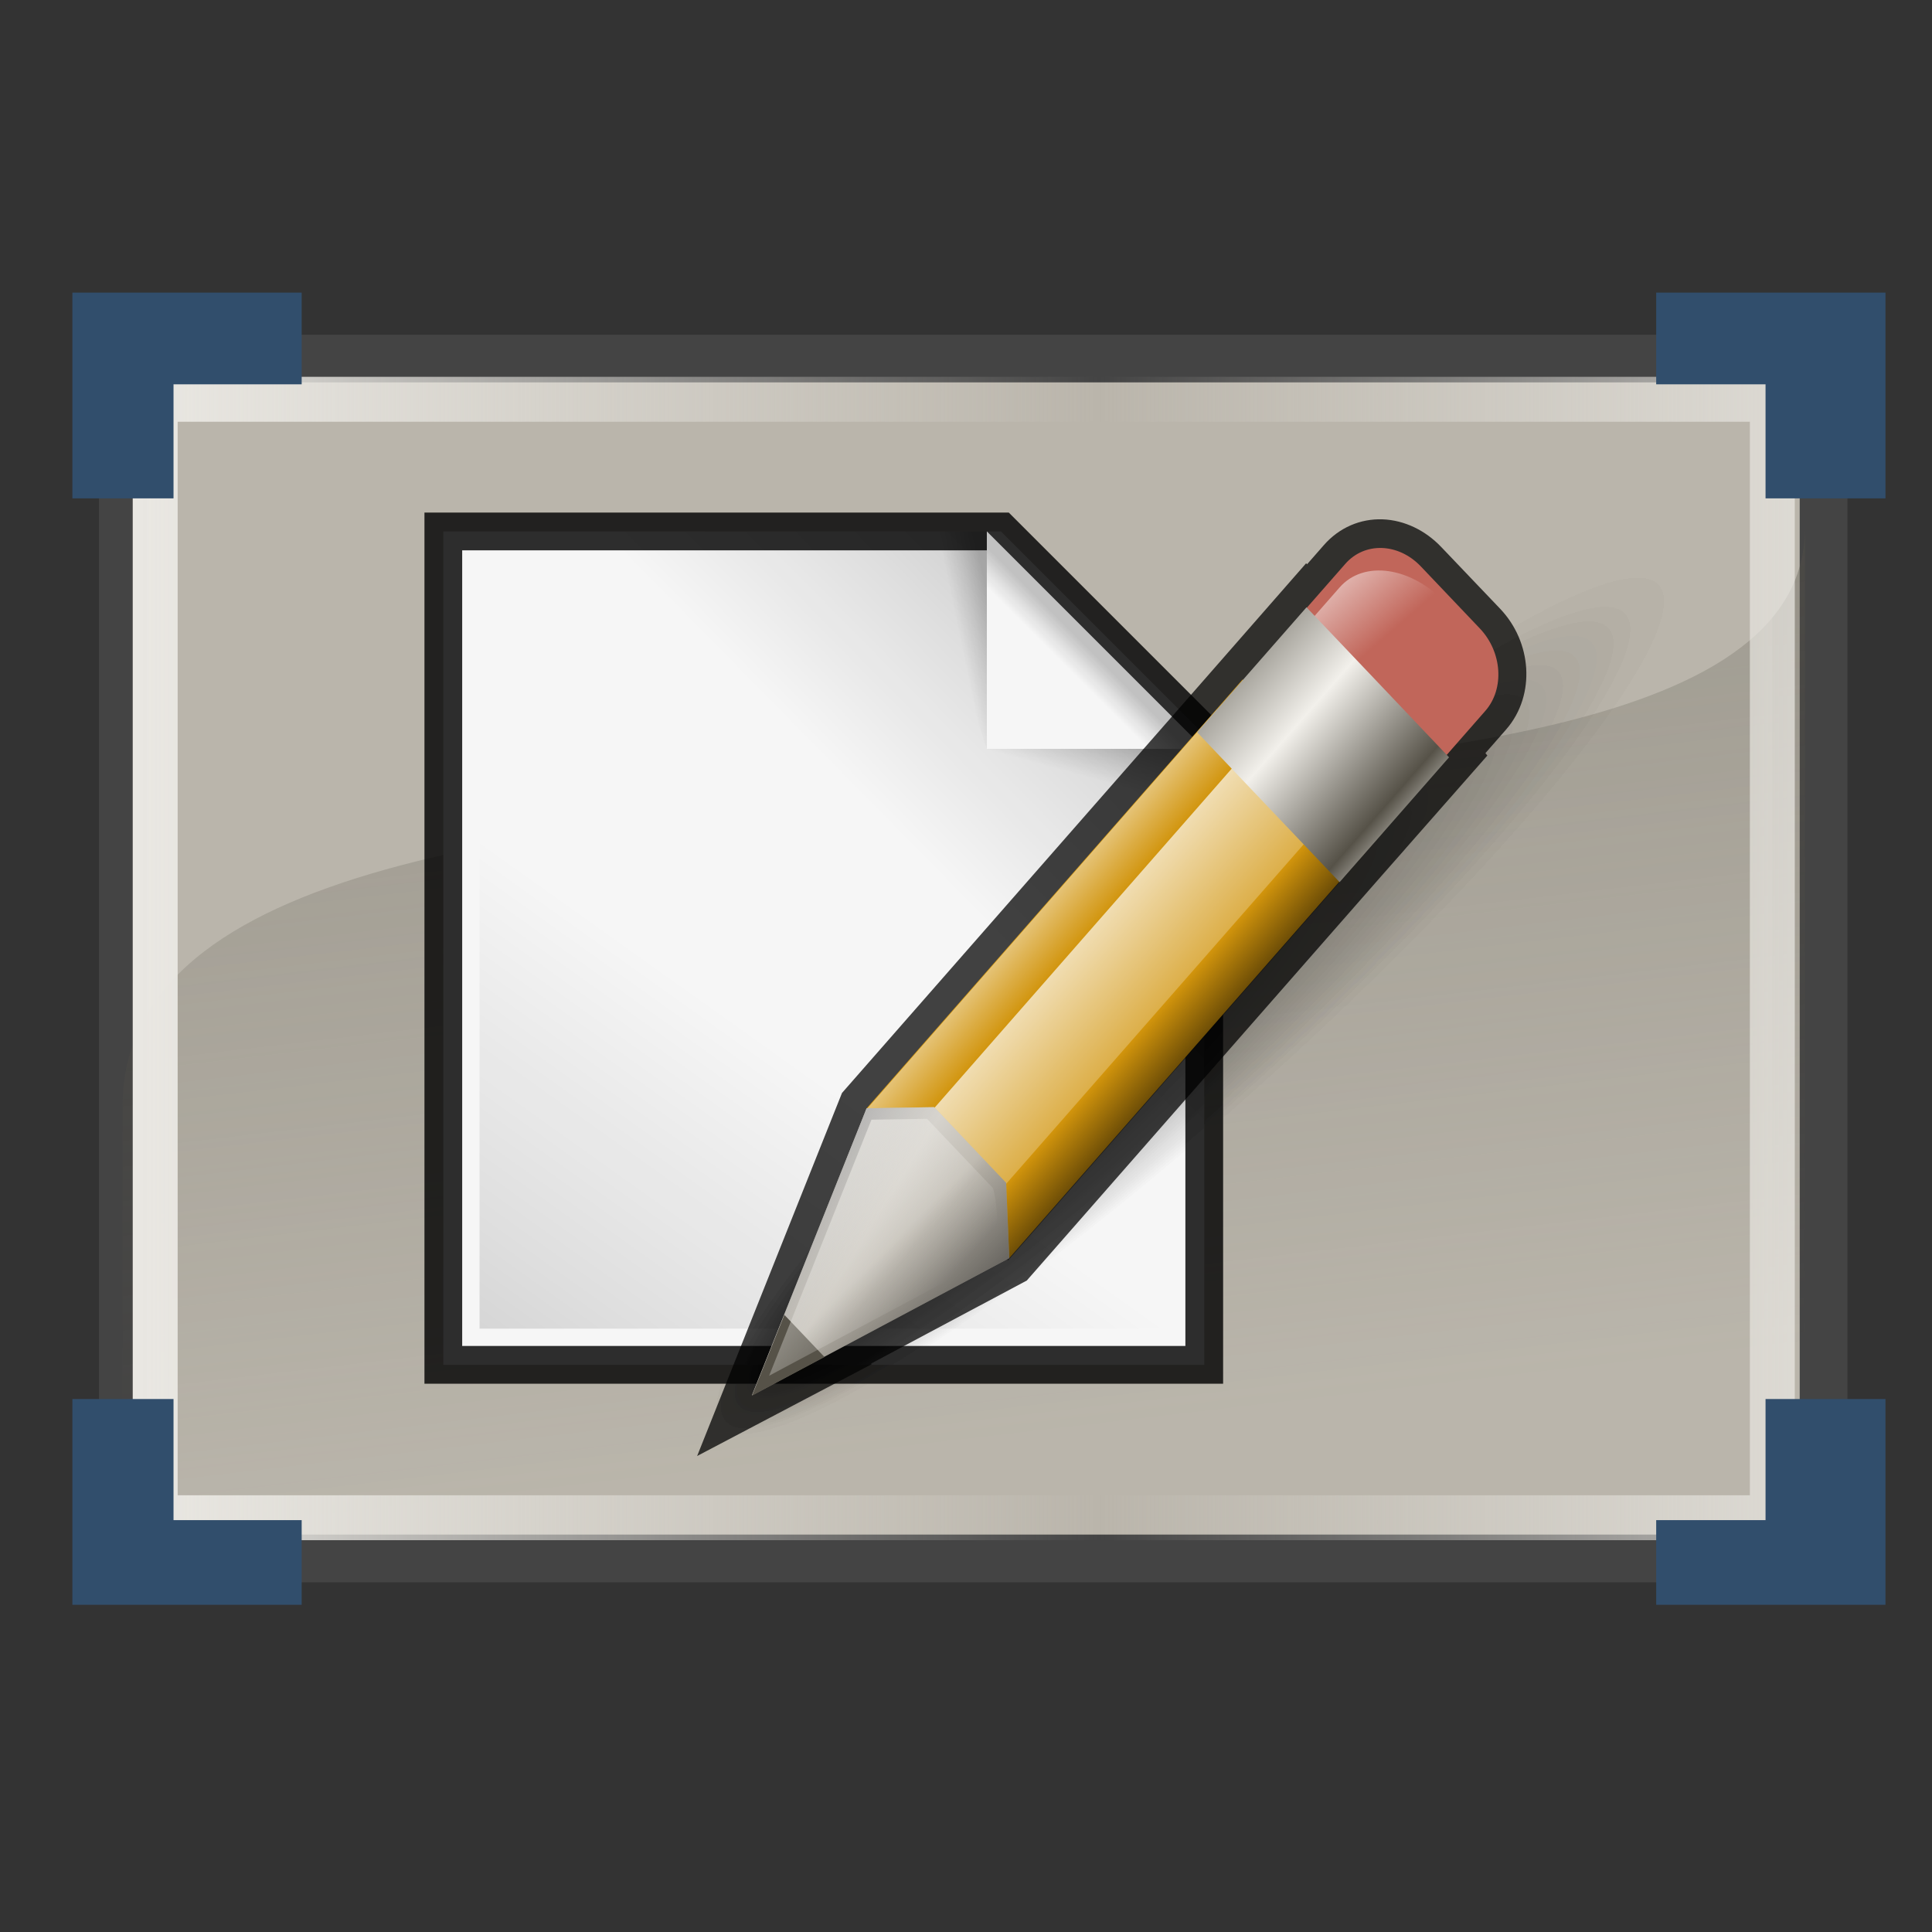 <?xml version="1.0" encoding="UTF-8" standalone="no"?>
<!-- Created with Inkscape (http://www.inkscape.org/) -->
<!-- 
Created By Andrew Fitzsimon.
Much of this document has been manually cleaned and crafted in a text editor so that only the colour definitions and basic presentation related data remain in the XML. 
Changes to this document may compromise the structure of this palette.
-->
<svg
   xmlns:dc="http://purl.org/dc/elements/1.1/"
   xmlns:cc="http://web.resource.org/cc/"
   xmlns:rdf="http://www.w3.org/1999/02/22-rdf-syntax-ns#"
   xmlns:svg="http://www.w3.org/2000/svg"
   xmlns="http://www.w3.org/2000/svg"
   xmlns:xlink="http://www.w3.org/1999/xlink"
   xmlns:sodipodi="http://inkscape.sourceforge.net/DTD/sodipodi-0.dtd"
   xmlns:inkscape="http://www.inkscape.org/namespaces/inkscape"
   sodipodi:docbase="/home/andy/Desktop/Etiquette/human/scalable/filesystems"
   sodipodi:docname="gnome-fs-desktop.svg"
   inkscape:version="0.41+cvs"
   sodipodi:version="0.32"
   id="Etiquette"
   height="128"
   width="128"
   y="00"
   x="00"
   version="1.0">
  <rect width="100%" height="100%" fill="#333333" stroke="none"/>
  <sodipodi:namedview
     gridempopacity="0.082"
     gridempcolor="#3f3fff"
     gridempspacing="2"
     gridopacity="0.082"
     gridcolor="#3f3fff"
     inkscape:grid-bbox="false"
     showborder="true"
     gridtolerance="40pt"
     inkscape:grid-points="false"
     gridoriginx="0pt"
     gridoriginy="0pt"
     gridspacingy="8pt"
     gridspacingx="8pt"
     showgrid="false"
     inkscape:current-layer="Etiquette"
     inkscape:window-y="66"
     inkscape:window-x="97"
     inkscape:window-height="534"
     inkscape:window-width="640"
     inkscape:cy="89.033478"
     inkscape:cx="67.769684"
     inkscape:zoom="0.50000000"
     inkscape:pageshadow="0"
     inkscape:pageopacity="0.0"
     borderopacity="1.0"
     bordercolor="#666666"
     pagecolor="#ffffff"
     id="base" />
  <defs
     id="Gradients">
    <linearGradient
       id="linearGradient3970">
      <stop
         id="stop3971"
         offset="0"
         style="stop-color:#ffffff;stop-opacity:1;" />
      <stop
         id="stop3972"
         offset="1"
         style="stop-color:#ffffff;stop-opacity:0;" />
    </linearGradient>
    <linearGradient
       id="3DShadowGradient">
      <stop
         id="stop3933"
         offset="0"
         style="stop-color:#565248;stop-opacity:1;" />
      <stop
         id="stop3934"
         offset="1"
         style="stop-color:#565248;stop-opacity:0;" />
    </linearGradient>
    <linearGradient
       id="Basic3DHighlightGradient">
      <stop
         id="stop3921"
         offset="0"
         style="stop-color:#eae8e3;stop-opacity:1;" />
      <stop
         id="stop3922"
         offset="1"
         style="stop-color:#eae8e3;stop-opacity:0;" />
    </linearGradient>
    <linearGradient
       id="MaterialSoftShadow">
      <stop
         id="stop2619"
         offset="0"
         style="stop-color:#000000;stop-opacity:0.215;" />
      <stop
         id="stop2621"
         offset="0.5"
         style="stop-color:#000000;stop-opacity:0.098;" />
      <stop
         id="stop2620"
         offset="1"
         style="stop-color:#000000;stop-opacity:0;" />
    </linearGradient>
    <linearGradient
       id="MaterialSteel">
      <stop
         id="stop1499"
         offset="0"
         style="stop-color:#807d74;stop-opacity:1;" />
      <stop
         id="stop1501"
         offset="0.387"
         style="stop-color:#f2f0eb;stop-opacity:1;" />
      <stop
         id="stop1502"
         offset="0.808"
         style="stop-color:#565248;stop-opacity:1;" />
      <stop
         id="stop1500"
         offset="1"
         style="stop-color:#eae8e3;stop-opacity:1;" />
    </linearGradient>
    <linearGradient
       id="TransparentBlack">
      <stop
         id="stopBlackTransparent1"
         offset="0"
         style="stop-color:#000000;stop-opacity:0;" />
      <stop
         id="stopBlackFull1"
         offset="1"
         style="stop-color:#000000;stop-opacity:1;" />
    </linearGradient>
    <linearGradient
       id="WhiteTransparent">
      <stop
         id="stopWhiteFull"
         offset="0"
         style="stop-color:#ffffff;stop-opacity:1;" />
      <stop
         id="stopWhiteTransparent"
         offset="1"
         style="stop-color:#ffffff;stop-opacity:0;" />
    </linearGradient>
    <linearGradient
       id="BlackTransparent">
      <stop
         id="stopBlackFull"
         offset="0"
         style="stop-color:#000000;stop-opacity:1;" />
      <stop
         id="stopBlackTransparent"
         offset="1"
         style="stop-color:#000000;stop-opacity:0;" />
    </linearGradient>
    <linearGradient
       gradientUnits="userSpaceOnUse"
       y2="179.183"
       x2="39.94"
       y1="97.536"
       x1="18.087"
       gradientTransform="matrix(3.801,0,0,1.665,-76.66,-204.047)"
       id="linearGradient8293"
       xlink:href="#3DShadowGradient"
       inkscape:collect="always" />
    <linearGradient
       spreadMethod="reflect"
       gradientUnits="userSpaceOnUse"
       y2="127.174"
       x2="49.673"
       y1="127.174"
       x1="28.395"
       gradientTransform="matrix(3.009,0,0,2.104,-76.66,-204.047)"
       id="linearGradient8298"
       xlink:href="#Basic3DHighlightGradient"
       inkscape:collect="always" />
    <radialGradient
       r="125.205"
       fy="572.008"
       fx="-197.274"
       cy="598.367"
       cx="-289.091"
       gradientUnits="userSpaceOnUse"
       id="radialGradient10336"
       xlink:href="#MaterialSoftShadow"
       inkscape:collect="always" />
    <linearGradient
       y2="25.615"
       x2="388.52"
       y1="16.919"
       x1="361.698"
       gradientTransform="matrix(8.545165e-2,8.983287e-2,-0.201,0.229,81.851,48.195)"
       gradientUnits="userSpaceOnUse"
       id="linearGradient10337"
       xlink:href="#linearGradient3970"
       inkscape:collect="always" />
    <linearGradient
       y2="24.071"
       x2="794.981"
       y1="23.443"
       x1="743.856"
       gradientTransform="matrix(6.036577e-2,-2.463501e-17,-5.852738e-16,0.625,93.7,-26.196)"
       gradientUnits="userSpaceOnUse"
       id="linearGradient10338"
       xlink:href="#WhiteTransparent"
       inkscape:collect="always" />
    <linearGradient
       y2="24.071"
       x2="887.127"
       y1="24.071"
       x1="840.091"
       gradientTransform="matrix(6.037694e-2,-2.463960e-17,-5.851656e-16,0.625,93.7,-26.196)"
       gradientUnits="userSpaceOnUse"
       id="linearGradient10339"
       xlink:href="#TransparentBlack"
       inkscape:collect="always" />
    <linearGradient
       y2="34.832"
       x2="608.713"
       y1="34.253"
       x1="534.587"
       gradientTransform="matrix(8.591454e-2,-2.495273e-17,-2.582279e-16,0.439,93.7,-26.196)"
       gradientUnits="userSpaceOnUse"
       id="linearGradient10340"
       xlink:href="#WhiteTransparent"
       inkscape:collect="always" />
    <linearGradient
       y2="38.092"
       x2="244.706"
       y1="38.092"
       x1="210.074"
       gradientTransform="matrix(0.217,-6.295562e-17,-1.023500e-16,0.174,93.7,-26.196)"
       gradientUnits="userSpaceOnUse"
       id="linearGradient10341"
       xlink:href="#MaterialSteel"
       inkscape:collect="always" />
    <linearGradient
       y2="639.39"
       x2="677.33"
       y1="639.228"
       x1="518.874"
       gradientTransform="matrix(1.886315e-2,1.983045e-2,-2.896711e-2,3.303324e-2,105.709,68.506)"
       gradientUnits="userSpaceOnUse"
       id="linearGradient10342"
       xlink:href="#WhiteTransparent"
       inkscape:collect="always" />
    <linearGradient
       y2="567.666"
       x2="617.124"
       y1="639.39"
       x1="352.155"
       gradientTransform="matrix(1.886315e-2,1.983045e-2,-2.896711e-2,3.303324e-2,105.709,68.506)"
       gradientUnits="userSpaceOnUse"
       id="linearGradient10343"
       xlink:href="#BlackTransparent"
       inkscape:collect="always" />
    <linearGradient
       y2="668.757"
       x2="861.654"
       y1="646.984"
       x1="656.154"
       gradientTransform="matrix(1.886315e-2,1.983045e-2,-2.896711e-2,3.303324e-2,105.709,68.506)"
       gradientUnits="userSpaceOnUse"
       id="linearGradient10344"
       xlink:href="#TransparentBlack"
       inkscape:collect="always" />
    <linearGradient
       y2="630.308"
       x2="719.478"
       y1="630.912"
       x1="494.232"
       gradientTransform="matrix(1.896620e-2,1.993879e-2,-2.880971e-2,3.285374e-2,105.709,68.506)"
       gradientUnits="userSpaceOnUse"
       id="linearGradient10345"
       xlink:href="#Basic3DHighlightGradient"
       inkscape:collect="always" />
    <linearGradient
       gradientUnits="userSpaceOnUse"
       y2="173.027"
       x2="54.411"
       y1="108.139"
       x1="49.755"
       gradientTransform="matrix(2.963,0,0,2.136,-76.66,-204.047)"
       id="linearGradient10350"
       xlink:href="#TransparentBlack"
       inkscape:collect="always" />
    <radialGradient
       r="125.205"
       fy="572.008"
       fx="-197.274"
       cy="598.367"
       cx="-289.091"
       gradientUnits="userSpaceOnUse"
       id="radialGradient10353"
       xlink:href="#MaterialSoftShadow"
       inkscape:collect="always" />
    <radialGradient
       r="125.205"
       fy="572.008"
       fx="-197.274"
       cy="598.367"
       cx="-289.091"
       gradientUnits="userSpaceOnUse"
       id="radialGradient10354"
       xlink:href="#MaterialSoftShadow"
       inkscape:collect="always" />
    <linearGradient
       y2="147.618"
       x2="10.031"
       y1="153.916"
       x1="6.107"
       gradientTransform="matrix(0,0.832,0.277,0,22.169,31.369)"
       gradientUnits="userSpaceOnUse"
       id="linearGradient312"
       xlink:href="#MaterialSoftShadow"
       inkscape:collect="always" />
    <linearGradient
       y2="-71.385"
       x2="-58.387"
       y1="-64.787"
       x1="-63.834"
       gradientTransform="matrix(-0.832,0,0,-0.277,22.169,31.369)"
       gradientUnits="userSpaceOnUse"
       id="linearGradient313"
       xlink:href="#MaterialSoftShadow"
       inkscape:collect="always" />
    <linearGradient
       y2="28.369"
       x2="102.671"
       y1="25.578"
       x1="105.462"
       gradientTransform="matrix(0.48,0,0,0.48,22.169,31.369)"
       gradientUnits="userSpaceOnUse"
       id="linearGradient314"
       xlink:href="#MaterialSoftShadow"
       inkscape:collect="always" />
    <linearGradient
       y2="54.057"
       x2="88.245"
       y1="17.964"
       x1="121.736"
       gradientTransform="matrix(0.459,0,0,0.502,22.169,31.369)"
       gradientUnits="userSpaceOnUse"
       id="linearGradient315"
       xlink:href="#MaterialSoftShadow"
       inkscape:collect="always" />
    <linearGradient
       y2="84.253"
       x2="77.757"
       y1="156.126"
       x1="31.32"
       gradientTransform="matrix(0.457,0,0,0.504,22.169,31.369)"
       gradientUnits="userSpaceOnUse"
       id="linearGradient316"
       xlink:href="#MaterialSoftShadow"
       inkscape:collect="always" />
    <radialGradient
       r="125.205"
       fy="572.008"
       fx="-197.274"
       cy="598.367"
       cx="-289.091"
       gradientUnits="userSpaceOnUse"
       id="radialGradient355"
       xlink:href="#MaterialSoftShadow"
       inkscape:collect="always" />
    <radialGradient
       r="125.205"
       fy="572.008"
       fx="-197.274"
       cy="598.367"
       cx="-289.091"
       gradientUnits="userSpaceOnUse"
       id="radialGradient356"
       xlink:href="#MaterialSoftShadow"
       inkscape:collect="always" />
    <radialGradient
       r="125.205"
       fy="572.008"
       fx="-197.274"
       cy="598.367"
       cx="-289.091"
       gradientUnits="userSpaceOnUse"
       id="radialGradient357"
       xlink:href="#MaterialSoftShadow"
       inkscape:collect="always" />
    <linearGradient
       y2="25.615"
       x2="388.52"
       y1="16.919"
       x1="361.698"
       gradientTransform="matrix(8.545165e-2,8.983287e-2,-0.201,0.229,81.851,48.195)"
       gradientUnits="userSpaceOnUse"
       id="linearGradient358"
       xlink:href="#linearGradient3970"
       inkscape:collect="always" />
    <linearGradient
       y2="24.071"
       x2="794.981"
       y1="23.443"
       x1="743.856"
       gradientTransform="matrix(6.036577e-2,-2.144111e-17,-7.389628e-16,0.625,93.7,-26.196)"
       gradientUnits="userSpaceOnUse"
       id="linearGradient359"
       xlink:href="#WhiteTransparent"
       inkscape:collect="always" />
    <linearGradient
       y2="24.071"
       x2="887.127"
       y1="24.071"
       x1="840.091"
       gradientTransform="matrix(6.037694e-2,-2.144512e-17,-7.388260e-16,0.625,93.7,-26.196)"
       gradientUnits="userSpaceOnUse"
       id="linearGradient360"
       xlink:href="#TransparentBlack"
       inkscape:collect="always" />
    <linearGradient
       y2="34.832"
       x2="608.713"
       y1="34.253"
       x1="534.587"
       gradientTransform="matrix(8.591454e-2,-2.040707e-17,-3.662137e-16,0.439,93.7,-26.196)"
       gradientUnits="userSpaceOnUse"
       id="linearGradient361"
       xlink:href="#WhiteTransparent"
       inkscape:collect="always" />
    <linearGradient
       y2="38.092"
       x2="244.706"
       y1="38.092"
       x1="210.074"
       gradientTransform="matrix(0.217,-5.148694e-17,-1.451508e-16,0.174,93.7,-26.196)"
       gradientUnits="userSpaceOnUse"
       id="linearGradient362"
       xlink:href="#MaterialSteel"
       inkscape:collect="always" />
    <linearGradient
       y2="639.39"
       x2="677.33"
       y1="639.228"
       x1="518.874"
       gradientTransform="matrix(1.886315e-2,1.983045e-2,-2.896711e-2,3.303324e-2,105.709,68.506)"
       gradientUnits="userSpaceOnUse"
       id="linearGradient363"
       xlink:href="#WhiteTransparent"
       inkscape:collect="always" />
    <linearGradient
       y2="567.666"
       x2="617.124"
       y1="639.39"
       x1="352.155"
       gradientTransform="matrix(1.886315e-2,1.983045e-2,-2.896711e-2,3.303324e-2,105.709,68.506)"
       gradientUnits="userSpaceOnUse"
       id="linearGradient364"
       xlink:href="#BlackTransparent"
       inkscape:collect="always" />
    <linearGradient
       y2="668.757"
       x2="861.654"
       y1="646.984"
       x1="656.154"
       gradientTransform="matrix(1.886315e-2,1.983045e-2,-2.896711e-2,3.303324e-2,105.709,68.506)"
       gradientUnits="userSpaceOnUse"
       id="linearGradient365"
       xlink:href="#TransparentBlack"
       inkscape:collect="always" />
    <linearGradient
       y2="630.308"
       x2="719.478"
       y1="630.912"
       x1="494.232"
       gradientTransform="matrix(1.896620e-2,1.993879e-2,-2.880971e-2,3.285374e-2,105.709,68.506)"
       gradientUnits="userSpaceOnUse"
       id="linearGradient366"
       xlink:href="#Basic3DHighlightGradient"
       inkscape:collect="always" />
    <linearGradient
       y2="630.308"
       x2="719.478"
       y1="630.912"
       x1="494.232"
       gradientTransform="matrix(4.771642e-2,5.016332e-2,-7.248137e-2,8.265561e-2,184.106,90.581)"
       gradientUnits="userSpaceOnUse"
       id="linearGradient367"
       xlink:href="#Basic3DHighlightGradient"
       inkscape:collect="always" />
    <linearGradient
       y2="668.757"
       x2="861.654"
       y1="646.984"
       x1="656.154"
       gradientTransform="matrix(4.745716e-2,4.989075e-2,-7.287737e-2,8.310721e-2,184.106,90.581)"
       gradientUnits="userSpaceOnUse"
       id="linearGradient368"
       xlink:href="#TransparentBlack"
       inkscape:collect="always" />
    <linearGradient
       y2="567.666"
       x2="617.124"
       y1="639.39"
       x1="352.155"
       gradientTransform="matrix(4.745716e-2,4.989075e-2,-7.287737e-2,8.310721e-2,184.106,90.581)"
       gradientUnits="userSpaceOnUse"
       id="linearGradient369"
       xlink:href="#BlackTransparent"
       inkscape:collect="always" />
    <linearGradient
       y2="639.39"
       x2="677.33"
       y1="639.228"
       x1="518.874"
       gradientTransform="matrix(4.745716e-2,4.989075e-2,-7.287737e-2,8.310721e-2,184.106,90.581)"
       gradientUnits="userSpaceOnUse"
       id="linearGradient370"
       xlink:href="#WhiteTransparent"
       inkscape:collect="always" />
    <linearGradient
       y2="38.092"
       x2="244.706"
       y1="38.092"
       x1="210.074"
       gradientTransform="matrix(0.545,-1.203217e-16,-3.611621e-16,0.438,119.815,-62.949)"
       gradientUnits="userSpaceOnUse"
       id="linearGradient371"
       xlink:href="#MaterialSteel"
       inkscape:collect="always" />
    <linearGradient
       y2="34.832"
       x2="608.713"
       y1="34.253"
       x1="534.587"
       gradientTransform="matrix(0.216,-4.769003e-17,-9.112076e-16,1.104,119.815,-62.949)"
       gradientUnits="userSpaceOnUse"
       id="linearGradient372"
       xlink:href="#WhiteTransparent"
       inkscape:collect="always" />
    <linearGradient
       y2="24.071"
       x2="887.127"
       y1="24.071"
       x1="840.091"
       gradientTransform="matrix(0.152,-5.138699e-17,-1.844363e-15,1.571,119.815,-62.949)"
       gradientUnits="userSpaceOnUse"
       id="linearGradient373"
       xlink:href="#TransparentBlack"
       inkscape:collect="always" />
    <linearGradient
       y2="24.071"
       x2="794.981"
       y1="23.443"
       x1="743.856"
       gradientTransform="matrix(0.152,-5.137737e-17,-1.844704e-15,1.572,119.815,-62.949)"
       gradientUnits="userSpaceOnUse"
       id="linearGradient374"
       xlink:href="#WhiteTransparent"
       inkscape:collect="always" />
    <linearGradient
       y2="25.615"
       x2="388.52"
       y1="16.919"
       x1="361.698"
       gradientTransform="matrix(0.215,0.226,-0.505,0.575,124.082,39.483)"
       gradientUnits="userSpaceOnUse"
       id="linearGradient375"
       xlink:href="#linearGradient3970"
       inkscape:collect="always" />
    <radialGradient
       r="125.205"
       fy="572.008"
       fx="-197.274"
       cy="598.367"
       cx="-289.091"
       gradientUnits="userSpaceOnUse"
       id="radialGradient376"
       xlink:href="#MaterialSoftShadow"
       inkscape:collect="always" />
    <radialGradient
       r="125.205"
       fy="572.008"
       fx="-197.274"
       cy="598.367"
       cx="-289.091"
       gradientUnits="userSpaceOnUse"
       id="radialGradient377"
       xlink:href="#MaterialSoftShadow"
       inkscape:collect="always" />
    <radialGradient
       r="125.205"
       fy="572.008"
       fx="-197.274"
       cy="598.367"
       cx="-289.091"
       gradientUnits="userSpaceOnUse"
       id="radialGradient378"
       xlink:href="#MaterialSoftShadow"
       inkscape:collect="always" />
    <linearGradient
       y2="25.615"
       x2="388.52"
       y1="16.919"
       x1="361.698"
       gradientTransform="matrix(8.545165e-2,8.983287e-2,-0.201,0.229,81.851,48.195)"
       gradientUnits="userSpaceOnUse"
       id="linearGradient379"
       xlink:href="#linearGradient3970"
       inkscape:collect="always" />
    <linearGradient
       y2="24.071"
       x2="794.981"
       y1="23.443"
       x1="743.856"
       gradientTransform="matrix(6.036577e-2,-2.303806e-17,-6.621183e-16,0.625,93.7,-26.196)"
       gradientUnits="userSpaceOnUse"
       id="linearGradient380"
       xlink:href="#WhiteTransparent"
       inkscape:collect="always" />
    <linearGradient
       y2="24.071"
       x2="887.127"
       y1="24.071"
       x1="840.091"
       gradientTransform="matrix(6.037694e-2,-2.304236e-17,-6.619958e-16,0.625,93.7,-26.196)"
       gradientUnits="userSpaceOnUse"
       id="linearGradient381"
       xlink:href="#TransparentBlack"
       inkscape:collect="always" />
    <linearGradient
       y2="34.832"
       x2="608.713"
       y1="34.253"
       x1="534.587"
       gradientTransform="matrix(8.591454e-2,-2.267990e-17,-3.122208e-16,0.439,93.7,-26.196)"
       gradientUnits="userSpaceOnUse"
       id="linearGradient382"
       xlink:href="#WhiteTransparent"
       inkscape:collect="always" />
    <linearGradient
       y2="38.092"
       x2="244.706"
       y1="38.092"
       x1="210.074"
       gradientTransform="matrix(0.217,-5.722128e-17,-1.237504e-16,0.174,93.7,-26.196)"
       gradientUnits="userSpaceOnUse"
       id="linearGradient383"
       xlink:href="#MaterialSteel"
       inkscape:collect="always" />
    <linearGradient
       y2="639.39"
       x2="677.33"
       y1="639.228"
       x1="518.874"
       gradientTransform="matrix(1.886315e-2,1.983045e-2,-2.896711e-2,3.303324e-2,105.709,68.506)"
       gradientUnits="userSpaceOnUse"
       id="linearGradient384"
       xlink:href="#WhiteTransparent"
       inkscape:collect="always" />
    <linearGradient
       y2="567.666"
       x2="617.124"
       y1="639.39"
       x1="352.155"
       gradientTransform="matrix(1.886315e-2,1.983045e-2,-2.896711e-2,3.303324e-2,105.709,68.506)"
       gradientUnits="userSpaceOnUse"
       id="linearGradient385"
       xlink:href="#BlackTransparent"
       inkscape:collect="always" />
    <linearGradient
       y2="668.757"
       x2="861.654"
       y1="646.984"
       x1="656.154"
       gradientTransform="matrix(1.886315e-2,1.983045e-2,-2.896711e-2,3.303324e-2,105.709,68.506)"
       gradientUnits="userSpaceOnUse"
       id="linearGradient386"
       xlink:href="#TransparentBlack"
       inkscape:collect="always" />
    <linearGradient
       y2="630.308"
       x2="719.478"
       y1="630.912"
       x1="494.232"
       gradientTransform="matrix(1.896620e-2,1.993879e-2,-2.880971e-2,3.285374e-2,105.709,68.506)"
       gradientUnits="userSpaceOnUse"
       id="linearGradient387"
       xlink:href="#Basic3DHighlightGradient"
       inkscape:collect="always" />
  </defs>
  <path
     id="rect3169"
     d="M 8.137,23.753 L 120.817,23.753 L 120.817,103.251 L 8.137,103.251 L 8.137,23.753 z "
     style="stroke-dasharray:none;stroke-opacity:1;stroke-dashoffset:0;stroke-miterlimit:4;stroke-linejoin:round;stroke-linecap:round;stroke-width:3.163;stroke:#444444;fill-rule:nonzero;fill-opacity:1;fill:#bab5ab" />
  <path
     sodipodi:nodetypes="ccccc"
     id="rect8284"
     d="M 8.119,73.317 C 8.119,40.983 119.584,62.878 119.584,34.957 L 119.584,103.251 L 8.119,103.251 L 8.119,73.317 z "
     style="fill:url(#linearGradient8293);fill-opacity:1;fill-rule:nonzero;stroke:none;stroke-width:1.25;stroke-linecap:round;stroke-linejoin:round;stroke-miterlimit:4;stroke-dashoffset:0;stroke-opacity:1" />
  <path
     id="rect8294"
     d="M 10.282,26.452 L 117.421,26.452 L 117.421,100.552 L 10.282,100.552 L 10.282,26.452 z "
     style="fill:#bab5ab;fill-opacity:0.276;fill-rule:nonzero;stroke:url(#linearGradient8298);stroke-width:2.977;stroke-linecap:round;stroke-linejoin:round;stroke-miterlimit:4;stroke-dashoffset:0;stroke-opacity:1" />
  <path
     id="rect3904"
     d="M 4.796,19.386 L 4.796,33.018 L 11.496,33.018 L 11.496,25.462 L 19.987,25.462 L 19.987,19.386 L 4.796,19.386 z M 109.727,19.386 L 109.727,25.462 L 116.972,25.462 L 116.972,33.018 L 124.918,33.018 L 124.918,19.386 L 109.727,19.386 z M 4.796,92.689 L 4.796,106.322 L 19.987,106.322 L 19.987,100.713 L 11.496,100.713 L 11.496,92.689 L 4.796,92.689 z M 116.972,92.689 L 116.972,100.713 L 109.727,100.713 L 109.727,106.322 L 124.918,106.322 L 124.918,92.689 L 116.972,92.689 z "
     style="fill:#314e6c;fill-opacity:1;fill-rule:nonzero;stroke:none;stroke-width:1.25;stroke-linecap:round;stroke-linejoin:round;stroke-miterlimit:4;stroke-dashoffset:0;stroke-opacity:1;" />
  <path
     sodipodi:nodetypes="cccccc"
     id="path6763"
     d="M 29.371,35.21 L 29.371,90.425 L 79.785,90.425 L 79.785,48.677 L 66.318,35.21 L 29.371,35.21 z "
     style="fill:#f6f6f6;fill-opacity:1;fill-rule:evenodd;stroke:#000000;stroke-width:2.5;stroke-linecap:butt;stroke-linejoin:miter;stroke-miterlimit:4;stroke-opacity:0.816;stroke-dasharray:none;" />
  <path
     sodipodi:nodetypes="cccccc"
     id="path6776"
     d="M 31.772,37.611 L 31.772,88.025 L 77.384,88.025 L 77.384,52.015 L 62.98,37.611 L 31.772,37.611 z "
     style="fill:url(#linearGradient316);fill-opacity:1;fill-rule:evenodd;stroke:none;stroke-width:2.5;stroke-linecap:butt;stroke-linejoin:miter;stroke-miterlimit:4;stroke-opacity:1" />
  <path
     sodipodi:nodetypes="ccccc"
     id="path6765"
     d="M 29.371,35.21 L 79.785,90.425 L 79.785,49.614 L 65.381,35.21 L 29.371,35.21 z "
     style="fill:url(#linearGradient315);fill-opacity:1;fill-rule:evenodd;stroke:none;stroke-width:2.5;stroke-linecap:butt;stroke-linejoin:miter;stroke-miterlimit:4;stroke-opacity:1" />
  <path
     sodipodi:nodetypes="cccc"
     id="path6764"
     d="M 65.381,35.21 L 65.381,49.614 L 79.785,49.614 L 65.381,35.21 z "
     style="fill:#f6f6f6;fill-opacity:1;fill-rule:evenodd;stroke:none;stroke-width:2.5;stroke-linecap:butt;stroke-linejoin:bevel;stroke-miterlimit:4;stroke-opacity:1" />
  <path
     sodipodi:nodetypes="cccc"
     id="path6770"
     d="M 65.381,35.21 L 65.381,49.614 L 79.785,49.614 L 65.381,35.21 z "
     style="fill:url(#linearGradient314);fill-opacity:1;fill-rule:evenodd;stroke:none;stroke-width:2.5;stroke-linecap:butt;stroke-linejoin:bevel;stroke-miterlimit:4;stroke-opacity:1" />
  <path
     sodipodi:nodetypes="cccc"
     id="path6825"
     d="M 79.785,54.416 L 79.785,49.614 L 65.381,49.614 L 79.785,54.416 z "
     style="fill:url(#linearGradient313);fill-opacity:1;fill-rule:evenodd;stroke:none;stroke-width:2.5;stroke-linecap:butt;stroke-linejoin:bevel;stroke-miterlimit:4;stroke-opacity:1" />
  <path
     sodipodi:nodetypes="cccc"
     id="path6828"
     d="M 60.58,35.21 L 65.381,35.21 L 65.381,49.614 L 60.58,35.21 z "
     style="fill:url(#linearGradient312);fill-opacity:1;fill-rule:evenodd;stroke:none;stroke-width:2.5;stroke-linecap:butt;stroke-linejoin:bevel;stroke-miterlimit:4;stroke-opacity:1" />
  <path
     id="path342"
     d="M 91.531,36.281 C 90.627,36.25 89.768,36.611 89.125,37.344 L 86.688,40.125 L 86.625,40.062 L 79.375,48.344 L 57.406,73.406 L 49.812,92.438 L 54.625,89.906 L 54.594,89.875 L 66.844,83.344 L 90.156,56.75 L 91.562,55.156 L 91.75,54.938 L 96.094,50 L 95.969,49.844 L 98.375,47.094 C 99.661,45.627 99.518,43.188 98.031,41.625 L 94.125,37.531 C 93.382,36.75 92.436,36.313 91.531,36.281 z "
     style="fill:none;fill-opacity:1;fill-rule:evenodd;stroke:#000000;stroke-width:3.75;stroke-linecap:butt;stroke-linejoin:miter;stroke-opacity:0.737;stroke-miterlimit:4;stroke-dasharray:none;" />
  <g
     transform="matrix(2.516,0,0,2.516,-192.781,-174.583)"
     id="g10321">
    <path
       transform="matrix(-9.949610e-2,8.944849e-2,1.535166e-2,1.643503e-2,70.105,111.823)"
       d="M -163.886 598.367 A 125.205 125.205 0 1 1  -414.296,598.367 A 125.205 125.205 0 1 1  -163.886 598.367 z"
       sodipodi:ry="125.20509"
       sodipodi:rx="125.20509"
       sodipodi:cy="598.36652"
       sodipodi:cx="-289.09140"
       id="path10352"
       style="fill:url(#radialGradient376);fill-opacity:1;fill-rule:evenodd;stroke:none;stroke-width:1pt;stroke-linecap:butt;stroke-linejoin:miter;stroke-opacity:1"
       sodipodi:type="arc" />
    <path
       transform="matrix(-9.949610e-2,8.944849e-2,1.535166e-2,1.643503e-2,70.105,111.823)"
       d="M -163.886 598.367 A 125.205 125.205 0 1 1  -414.296,598.367 A 125.205 125.205 0 1 1  -163.886 598.367 z"
       sodipodi:ry="125.20509"
       sodipodi:rx="125.20509"
       sodipodi:cy="598.36652"
       sodipodi:cx="-289.09140"
       id="path10351"
       style="fill:url(#radialGradient377);fill-opacity:1;fill-rule:evenodd;stroke:none;stroke-width:1pt;stroke-linecap:butt;stroke-linejoin:miter;stroke-opacity:1"
       sodipodi:type="arc" />
    <path
       transform="matrix(-9.949610e-2,8.944849e-2,1.535166e-2,1.643503e-2,70.105,111.823)"
       d="M -163.886 598.367 A 125.205 125.205 0 1 1  -414.296,598.367 A 125.205 125.205 0 1 1  -163.886 598.367 z"
       sodipodi:ry="125.20509"
       sodipodi:rx="125.20509"
       sodipodi:cy="598.36652"
       sodipodi:cx="-289.09140"
       id="path10604"
       style="fill:url(#radialGradient378);fill-opacity:1;fill-rule:evenodd;stroke:none;stroke-width:1pt;stroke-linecap:butt;stroke-linejoin:miter;stroke-opacity:1"
       sodipodi:type="arc" />
    <path
       id="path10591"
       d="M 114.037,84.305 C 113.446,83.684 112.559,83.653 112.048,84.236 L 105.243,91.996 C 104.732,92.578 104.796,93.548 105.387,94.169 L 106.939,95.801 C 107.53,96.422 108.417,96.453 108.929,95.87 L 115.733,88.11 C 116.244,87.528 116.18,86.558 115.589,85.937 L 114.037,84.305 z "
       style="fill:#c1665a;fill-opacity:1;fill-rule:evenodd;stroke:none;stroke-width:1.835pt;stroke-linecap:butt;stroke-linejoin:miter;stroke-opacity:1" />
    <path
       id="path10592"
       d="M 114.688,85.264 C 113.781,84.31 112.535,84.13 111.896,84.859 L 106.52,90.99 C 105.88,91.72 106.095,93.075 107.002,94.028 C 107.909,94.982 109.155,95.162 109.794,94.433 L 115.17,88.302 C 115.81,87.573 115.595,86.218 114.688,85.264 z "
       style="fill:url(#linearGradient379);fill-opacity:1;fill-rule:evenodd;stroke:none;stroke-width:1.835pt;stroke-linecap:butt;stroke-linejoin:miter;stroke-opacity:1" />
    <path
       sodipodi:nodetypes="ccccc"
       id="path10593"
       d="M 109.343,87.282 L 99.443,98.573 L 103.198,102.52 L 113.098,91.23 L 109.343,87.282 z "
       style="fill:#d1940c;fill-opacity:1;fill-rule:evenodd;stroke:none;stroke-width:1.835pt;stroke-linecap:butt;stroke-linejoin:miter;stroke-opacity:1" />
    <rect
       transform="matrix(0.689,0.725,-0.659,0.752,0,0)"
       y="-18.184"
       x="140.332"
       height="14.054"
       width="1.358"
       id="rect10594"
       style="fill:url(#linearGradient380);fill-opacity:1;fill-rule:evenodd;stroke:none;stroke-width:1.835pt;stroke-linecap:butt;stroke-linejoin:miter;stroke-opacity:1" />
    <rect
       transform="matrix(0.689,0.725,-0.659,0.752,0,0)"
       y="-18.184"
       x="144.422"
       height="14.049"
       width="1.358"
       id="rect10595"
       style="fill:url(#linearGradient381);fill-opacity:1;fill-rule:evenodd;stroke:none;stroke-width:1.835pt;stroke-linecap:butt;stroke-linejoin:miter;stroke-opacity:1" />
    <rect
       transform="matrix(0.689,0.725,-0.659,0.752,0,0)"
       y="-18.184"
       x="141.656"
       height="14.049"
       width="2.75"
       id="rect10596"
       style="fill:url(#linearGradient382);fill-opacity:1;fill-rule:evenodd;stroke:none;stroke-width:1.835pt;stroke-linecap:butt;stroke-linejoin:miter;stroke-opacity:1" />
    <rect
       transform="matrix(0.689,0.725,-0.659,0.752,0,0)"
       y="-21.755"
       x="140.332"
       height="4.373"
       width="5.448"
       id="rect10597"
       style="fill:url(#linearGradient383);fill-opacity:1;fill-rule:evenodd;stroke:none;stroke-width:1.835pt;stroke-linecap:butt;stroke-linejoin:miter;stroke-opacity:1" />
    <path
       sodipodi:nodetypes="cccccc"
       id="path10598"
       d="M 99.442,98.573 L 96.42,106.134 L 103.198,102.52 L 103.117,100.536 L 101.222,98.543 L 99.442,98.573 z "
       style="fill:#bab5ab;fill-opacity:1;fill-rule:evenodd;stroke:none;stroke-width:1.835pt;stroke-linecap:butt;stroke-linejoin:miter;stroke-opacity:1" />
    <path
       sodipodi:nodetypes="cccccc"
       id="path10599"
       d="M 99.442,98.573 L 96.42,106.134 L 103.198,102.52 L 103.117,100.536 L 101.222,98.543 L 99.442,98.573 z "
       style="fill:url(#linearGradient384);fill-opacity:1;fill-rule:evenodd;stroke:none;stroke-width:1.835pt;stroke-linecap:butt;stroke-linejoin:miter;stroke-opacity:1" />
    <path
       sodipodi:nodetypes="cccccc"
       id="path10600"
       d="M 99.442,98.573 L 96.42,106.134 L 103.198,102.52 L 103.117,100.536 L 101.222,98.543 L 99.442,98.573 z "
       style="fill:url(#linearGradient385);fill-opacity:1;fill-rule:evenodd;stroke:none;stroke-width:1.835pt;stroke-linecap:butt;stroke-linejoin:miter;stroke-opacity:1" />
    <path
       sodipodi:nodetypes="cccccc"
       id="path10601"
       d="M 99.442,98.573 L 96.42,106.134 L 103.198,102.52 L 103.117,100.536 L 101.222,98.543 L 99.442,98.573 z "
       style="fill:url(#linearGradient386);fill-opacity:1;fill-rule:evenodd;stroke:none;stroke-width:1.835pt;stroke-linecap:butt;stroke-linejoin:miter;stroke-opacity:1" />
    <path
       sodipodi:nodetypes="cccc"
       id="path10602"
       d="M 97.277,104.013 L 96.426,106.14 L 98.333,105.123 L 97.277,104.013 z "
       style="fill:#565248;fill-opacity:1;fill-rule:evenodd;stroke:none;stroke-width:0.281pt;stroke-linecap:butt;stroke-linejoin:miter;stroke-opacity:1" />
    <path
       transform="matrix(-9.949610e-2,8.944849e-2,1.535166e-2,1.643503e-2,70.105,111.823)"
       d="M -163.886 598.367 A 125.205 125.205 0 1 1  -414.296,598.367 A 125.205 125.205 0 1 1  -163.886 598.367 z"
       sodipodi:ry="125.20509"
       sodipodi:rx="125.20509"
       sodipodi:cy="598.36652"
       sodipodi:cx="-289.09140"
       id="path388"
       style="fill:url(#radialGradient378);fill-opacity:1;fill-rule:evenodd;stroke:none;stroke-width:1pt;stroke-linecap:butt;stroke-linejoin:miter;stroke-opacity:1"
       sodipodi:type="arc" />
    <path
       id="path10603"
       d="M 99.57,98.873 C 98.672,101.121 97.773,103.369 96.875,105.616 C 98.887,104.543 100.899,103.469 102.911,102.395 C 102.877,101.819 102.911,101.191 102.773,100.68 C 102.193,100.07 101.613,99.461 101.034,98.851 C 100.546,98.859 100.058,98.866 99.57,98.873 z "
       style="fill:url(#linearGradient387);fill-opacity:1;fill-rule:evenodd;stroke:none;stroke-width:1.835pt;stroke-linecap:butt;stroke-linejoin:miter;stroke-opacity:1" />
  </g>
</svg>
